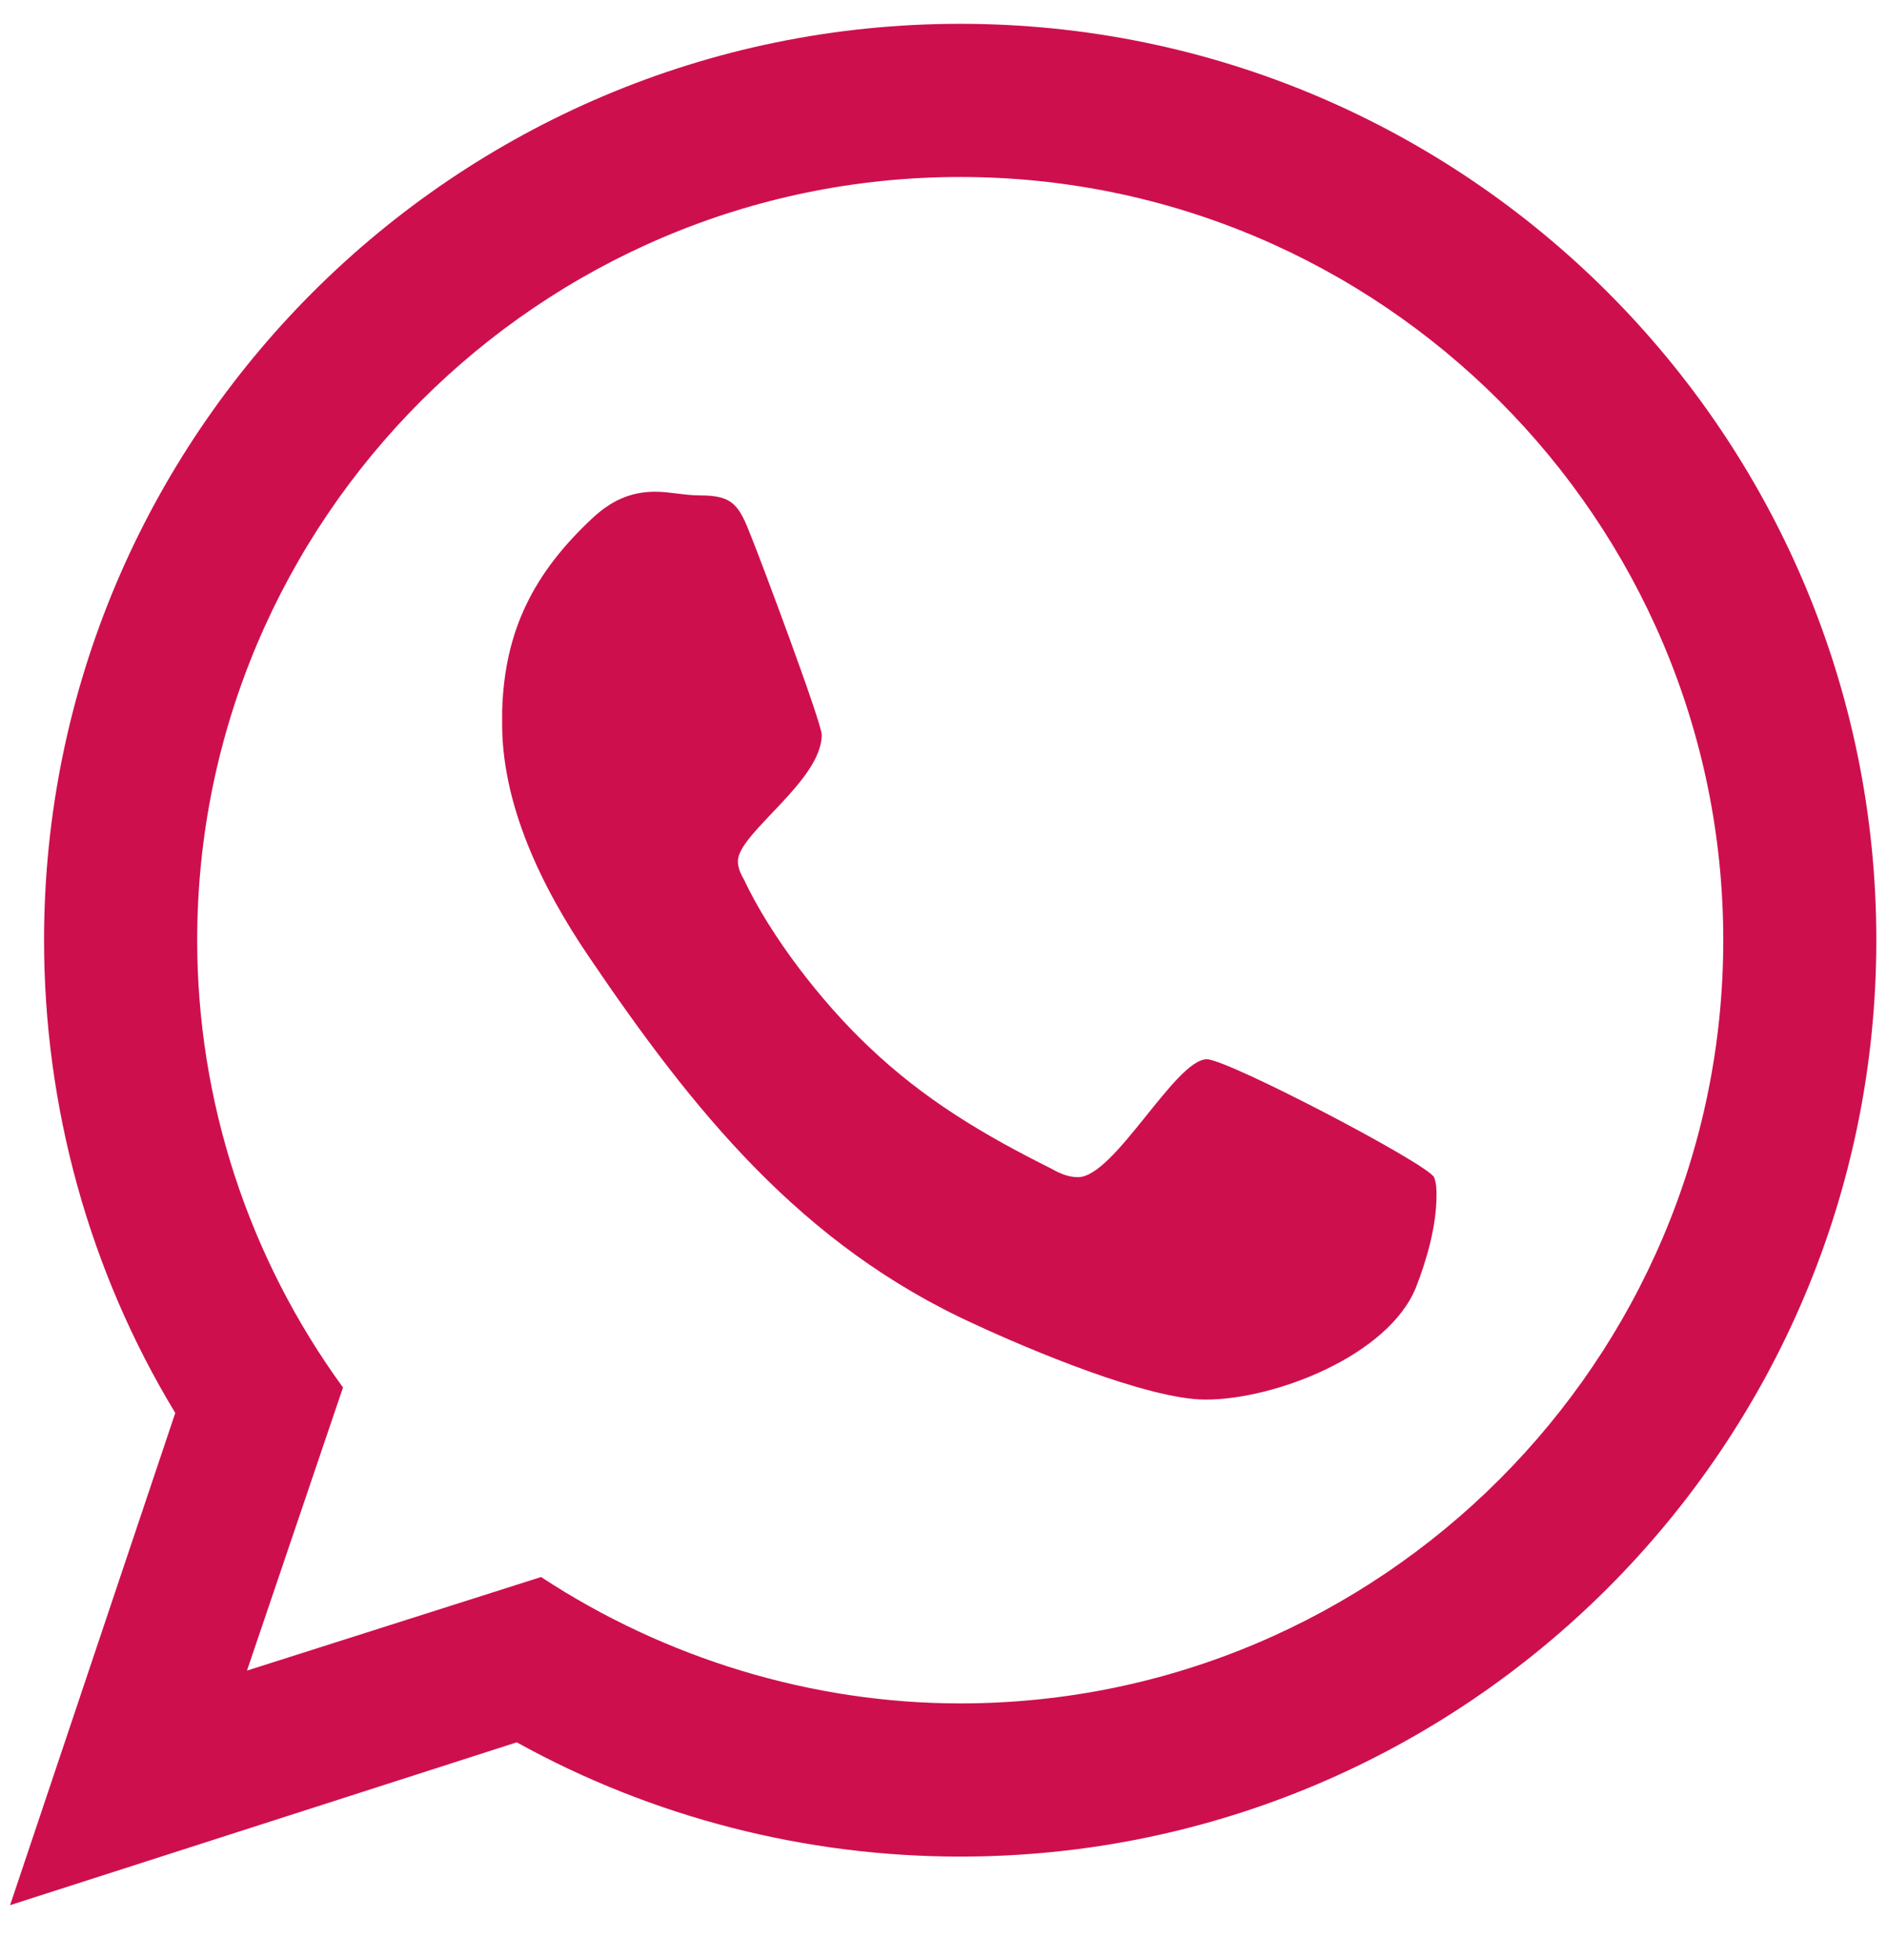 <svg width="26" height="27" viewBox="0 0 26 27" fill="none" xmlns="http://www.w3.org/2000/svg">
<path d="M16.629 14.591C16.193 14.591 15.356 16.215 14.854 16.215C14.72 16.215 14.603 16.165 14.486 16.098C13.548 15.63 12.728 15.144 11.958 14.407C11.322 13.805 10.619 12.901 10.25 12.114C10.2 12.03 10.167 11.946 10.167 11.863C10.167 11.478 11.322 10.758 11.322 10.122C11.322 9.954 10.468 7.677 10.351 7.393C10.183 6.958 10.1 6.824 9.648 6.824C9.43 6.824 9.229 6.773 9.028 6.773C8.677 6.773 8.409 6.907 8.158 7.142C7.354 7.895 6.952 8.682 6.919 9.787V9.921C6.902 11.076 7.471 12.231 8.107 13.168C9.547 15.295 11.037 17.153 13.431 18.241C14.151 18.576 15.808 19.279 16.612 19.279C17.566 19.279 19.123 18.676 19.508 17.739C19.659 17.354 19.793 16.885 19.793 16.466C19.793 16.4 19.793 16.299 19.759 16.215C19.642 16.015 16.913 14.591 16.629 14.591ZM13.23 23.464C11.188 23.464 9.162 22.845 7.455 21.723L3.403 23.012L4.726 19.112C3.42 17.32 2.717 15.161 2.717 12.951C2.717 7.158 7.438 2.438 13.23 2.438C19.023 2.438 23.744 7.158 23.744 12.951C23.744 18.743 19.023 23.464 13.23 23.464ZM13.23 0.328C6.266 0.328 0.607 5.987 0.607 12.951C0.607 15.244 1.227 17.505 2.415 19.463L0.139 26.243L7.12 24C8.995 25.038 11.104 25.574 13.23 25.574C20.195 25.574 25.853 19.915 25.853 12.951C25.853 5.987 20.195 0.328 13.23 0.328Z" fill="#CE0F4E"/>
</svg>
